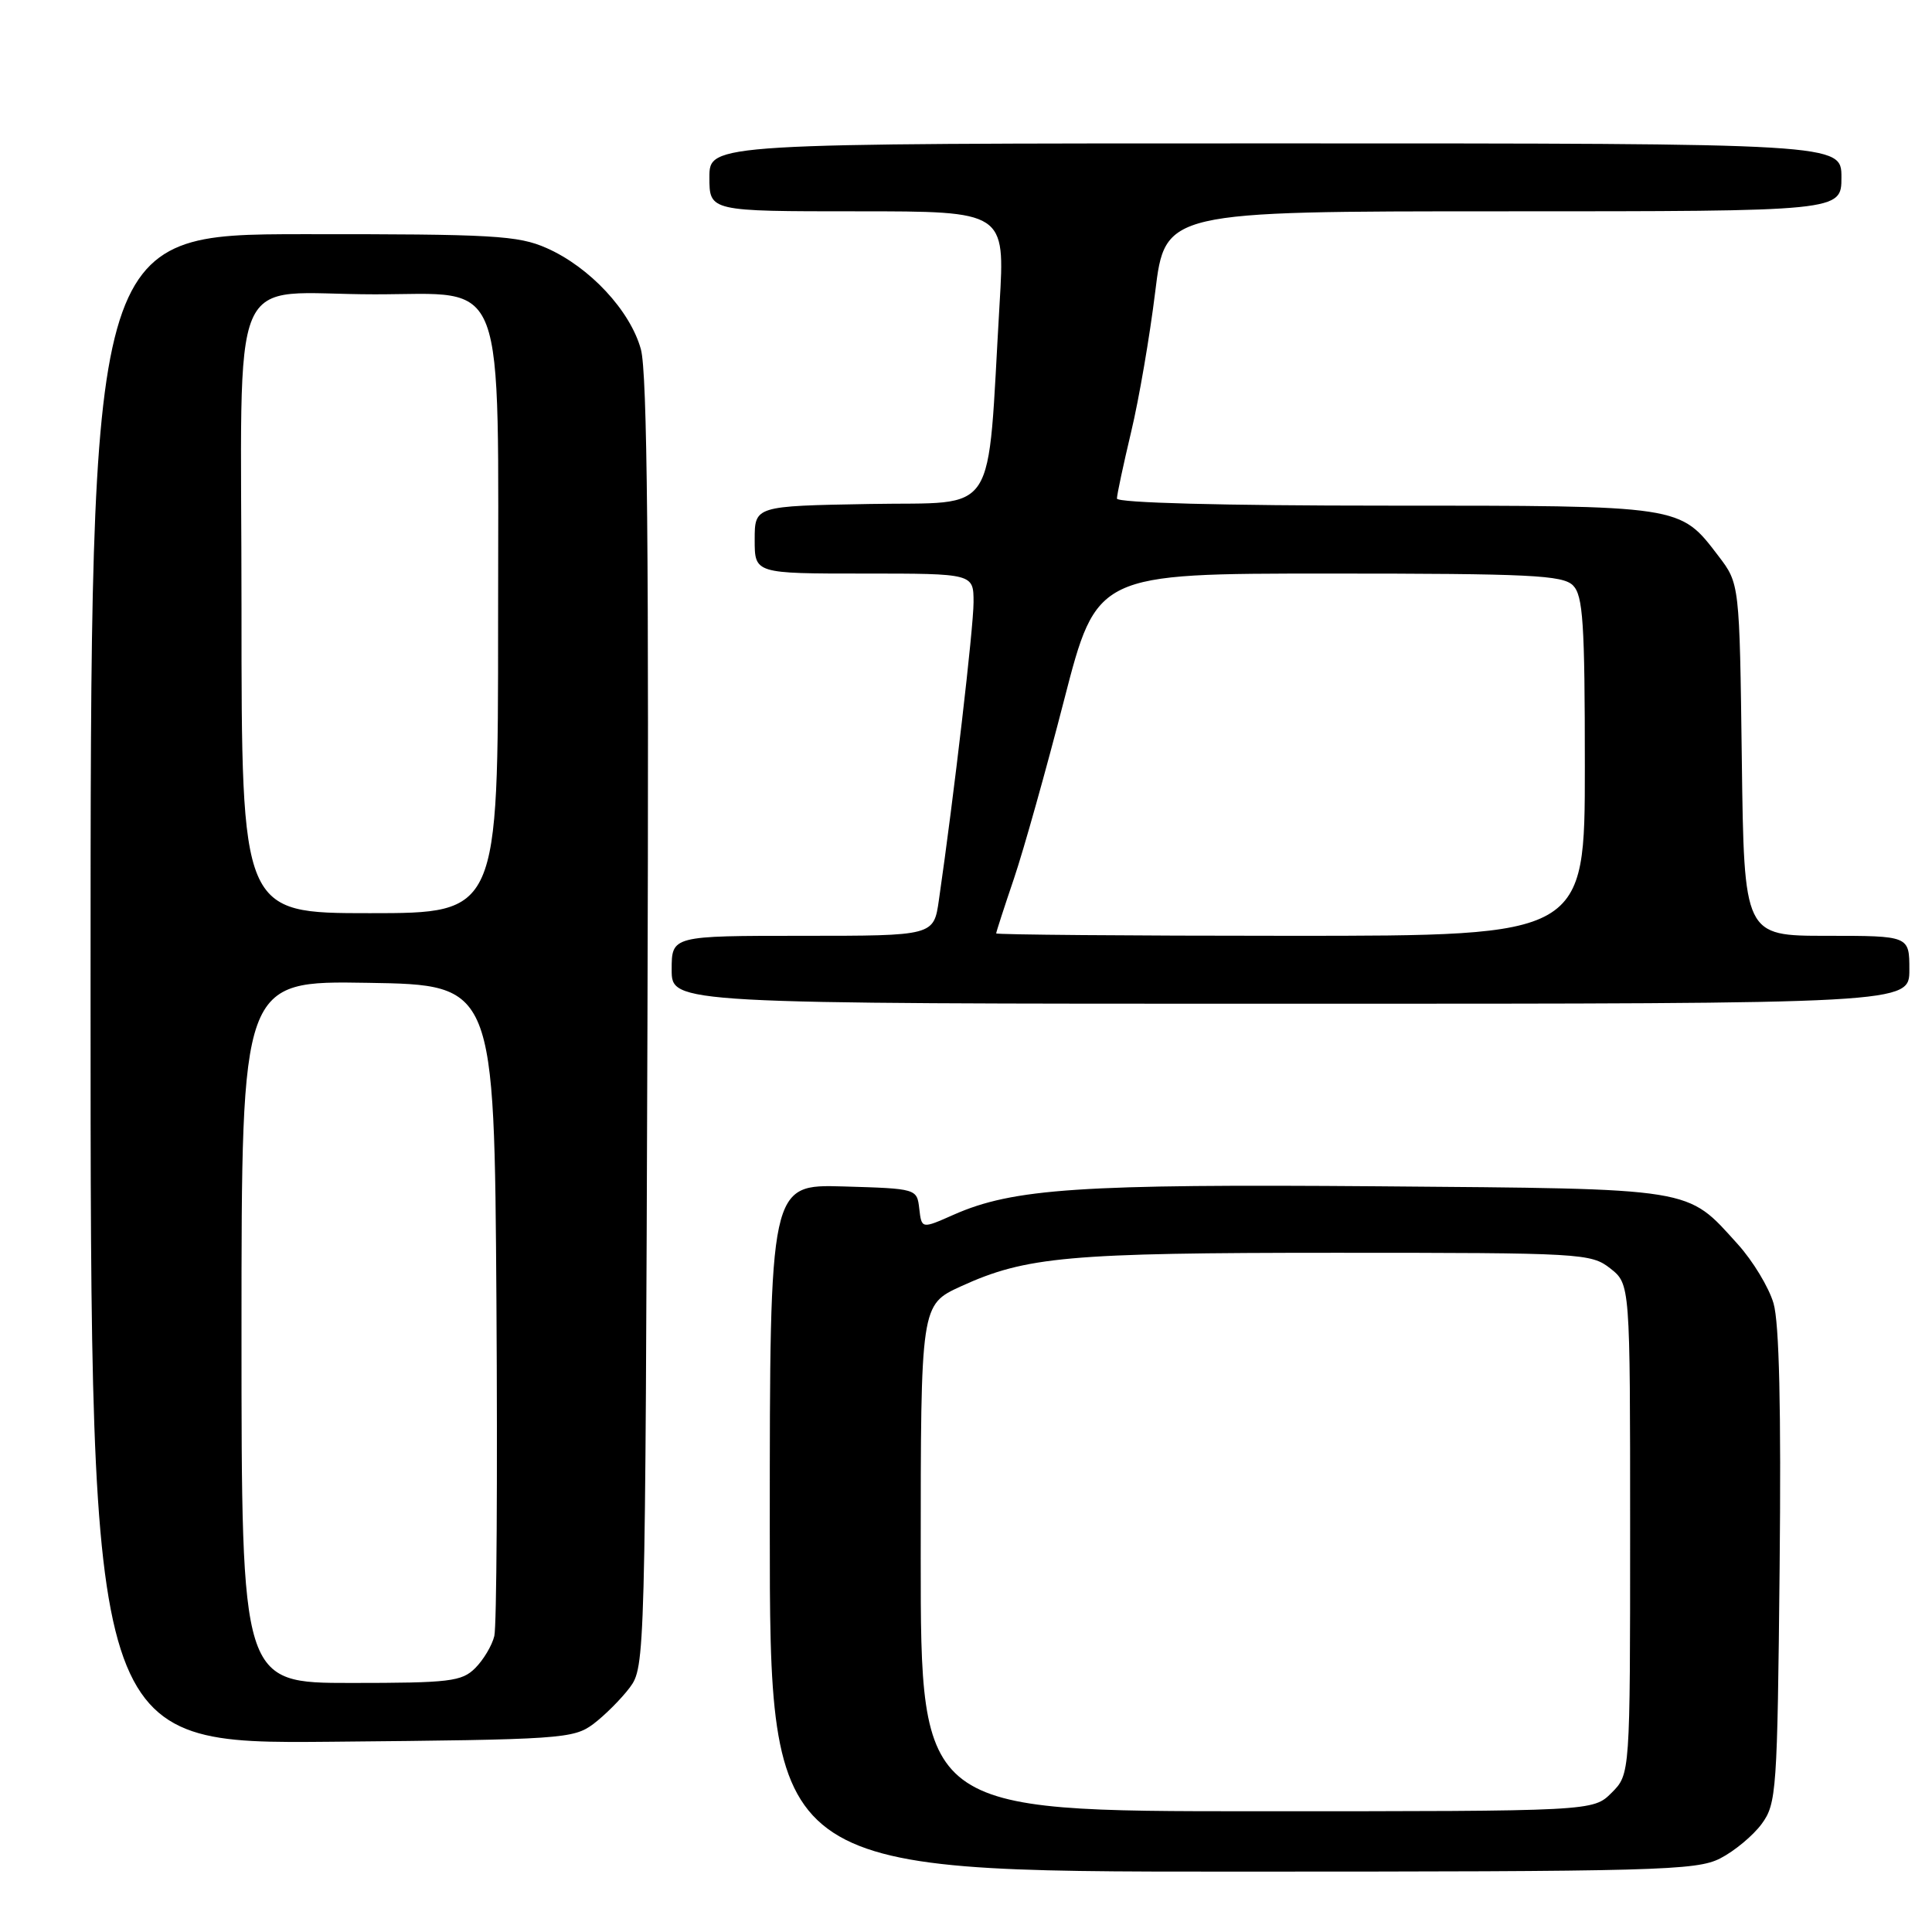 <?xml version="1.0" encoding="UTF-8" standalone="no"?>
<!DOCTYPE svg PUBLIC "-//W3C//DTD SVG 1.1//EN" "http://www.w3.org/Graphics/SVG/1.1/DTD/svg11.dtd" >
<svg xmlns="http://www.w3.org/2000/svg" xmlns:xlink="http://www.w3.org/1999/xlink" version="1.1" viewBox="0 0 256 256">
 <g >
 <path fill="currentColor"
d=" M 227.93 246.25 C 229.81 245.29 232.29 243.23 233.43 241.68 C 235.40 238.99 235.51 237.38 235.81 207.68 C 236.02 186.71 235.76 175.25 235.00 172.69 C 234.39 170.59 232.26 167.07 230.27 164.87 C 223.41 157.29 224.95 157.54 182.61 157.19 C 143.18 156.88 134.24 157.47 126.36 160.96 C 122.12 162.84 122.12 162.84 121.81 160.17 C 121.50 157.50 121.49 157.50 111.75 157.21 C 102.00 156.93 102.00 156.93 102.00 202.46 C 102.00 248.00 102.00 248.00 163.25 248.00 C 219.59 248.00 224.78 247.86 227.93 246.25 Z  M 78.62 228.44 C 80.13 227.30 82.30 225.13 83.44 223.62 C 85.48 220.88 85.50 219.92 85.79 135.68 C 86.00 73.24 85.77 49.37 84.92 46.28 C 83.51 41.16 78.14 35.39 72.43 32.87 C 68.65 31.20 65.39 31.01 40.11 31.03 C 12.00 31.06 12.00 31.06 12.00 131.07 C 12.00 231.08 12.00 231.08 43.93 230.79 C 74.38 230.51 75.98 230.40 78.62 228.44 Z  M 253.00 128.50 C 253.00 124.00 253.00 124.00 242.05 124.00 C 231.10 124.00 231.10 124.00 230.80 100.67 C 230.50 77.34 230.50 77.34 227.70 73.67 C 222.55 66.93 223.03 67.00 183.55 67.00 C 162.12 67.00 148.00 66.63 148.00 66.06 C 148.00 65.55 148.85 61.58 149.88 57.24 C 150.92 52.90 152.35 44.55 153.07 38.68 C 154.38 28.00 154.38 28.00 199.19 28.00 C 244.00 28.00 244.00 28.00 244.00 23.50 C 244.00 19.00 244.00 19.00 169.00 19.00 C 94.00 19.00 94.00 19.00 94.00 23.50 C 94.00 28.00 94.00 28.00 113.59 28.00 C 133.18 28.00 133.18 28.00 132.45 40.25 C 130.75 69.14 132.49 66.46 115.25 66.78 C 100.00 67.05 100.00 67.05 100.00 71.53 C 100.00 76.00 100.00 76.00 114.50 76.00 C 129.00 76.00 129.00 76.00 129.00 79.81 C 129.00 83.15 126.40 105.52 124.41 119.25 C 123.73 124.00 123.73 124.00 106.36 124.00 C 89.00 124.00 89.00 124.00 89.00 128.50 C 89.00 133.00 89.00 133.00 171.00 133.00 C 253.00 133.00 253.00 133.00 253.00 128.50 Z  M 122.00 206.44 C 122.00 172.89 122.00 172.89 127.32 170.45 C 135.96 166.50 141.54 166.00 177.00 166.00 C 209.61 166.00 210.82 166.07 213.37 168.07 C 216.00 170.15 216.00 170.15 216.00 202.62 C 216.00 235.09 216.00 235.09 213.55 237.55 C 211.09 240.00 211.09 240.00 166.55 240.00 C 122.00 240.00 122.00 240.00 122.00 206.44 Z  M 32.00 176.48 C 32.00 129.95 32.00 129.95 48.75 130.23 C 65.50 130.50 65.50 130.50 65.78 172.50 C 65.93 195.60 65.81 215.52 65.50 216.78 C 65.20 218.03 64.06 219.94 62.97 221.03 C 61.19 222.81 59.60 223.00 46.50 223.00 C 32.00 223.00 32.00 223.00 32.00 176.48 Z  M 32.00 80.62 C 32.00 33.98 29.87 39.00 49.67 39.00 C 67.35 39.00 66.00 35.42 66.00 82.45 C 66.00 121.00 66.00 121.00 49.00 121.00 C 32.00 121.00 32.00 121.00 32.00 80.62 Z  M 132.00 123.68 C 132.00 123.50 133.06 120.23 134.35 116.43 C 135.64 112.62 138.63 101.96 141.00 92.75 C 145.32 76.00 145.32 76.00 176.09 76.00 C 202.73 76.00 207.07 76.21 208.43 77.57 C 209.76 78.91 210.00 82.52 210.00 101.57 C 210.00 124.00 210.00 124.00 171.00 124.00 C 149.55 124.00 132.00 123.85 132.00 123.68 Z "/>
</g>
</svg>